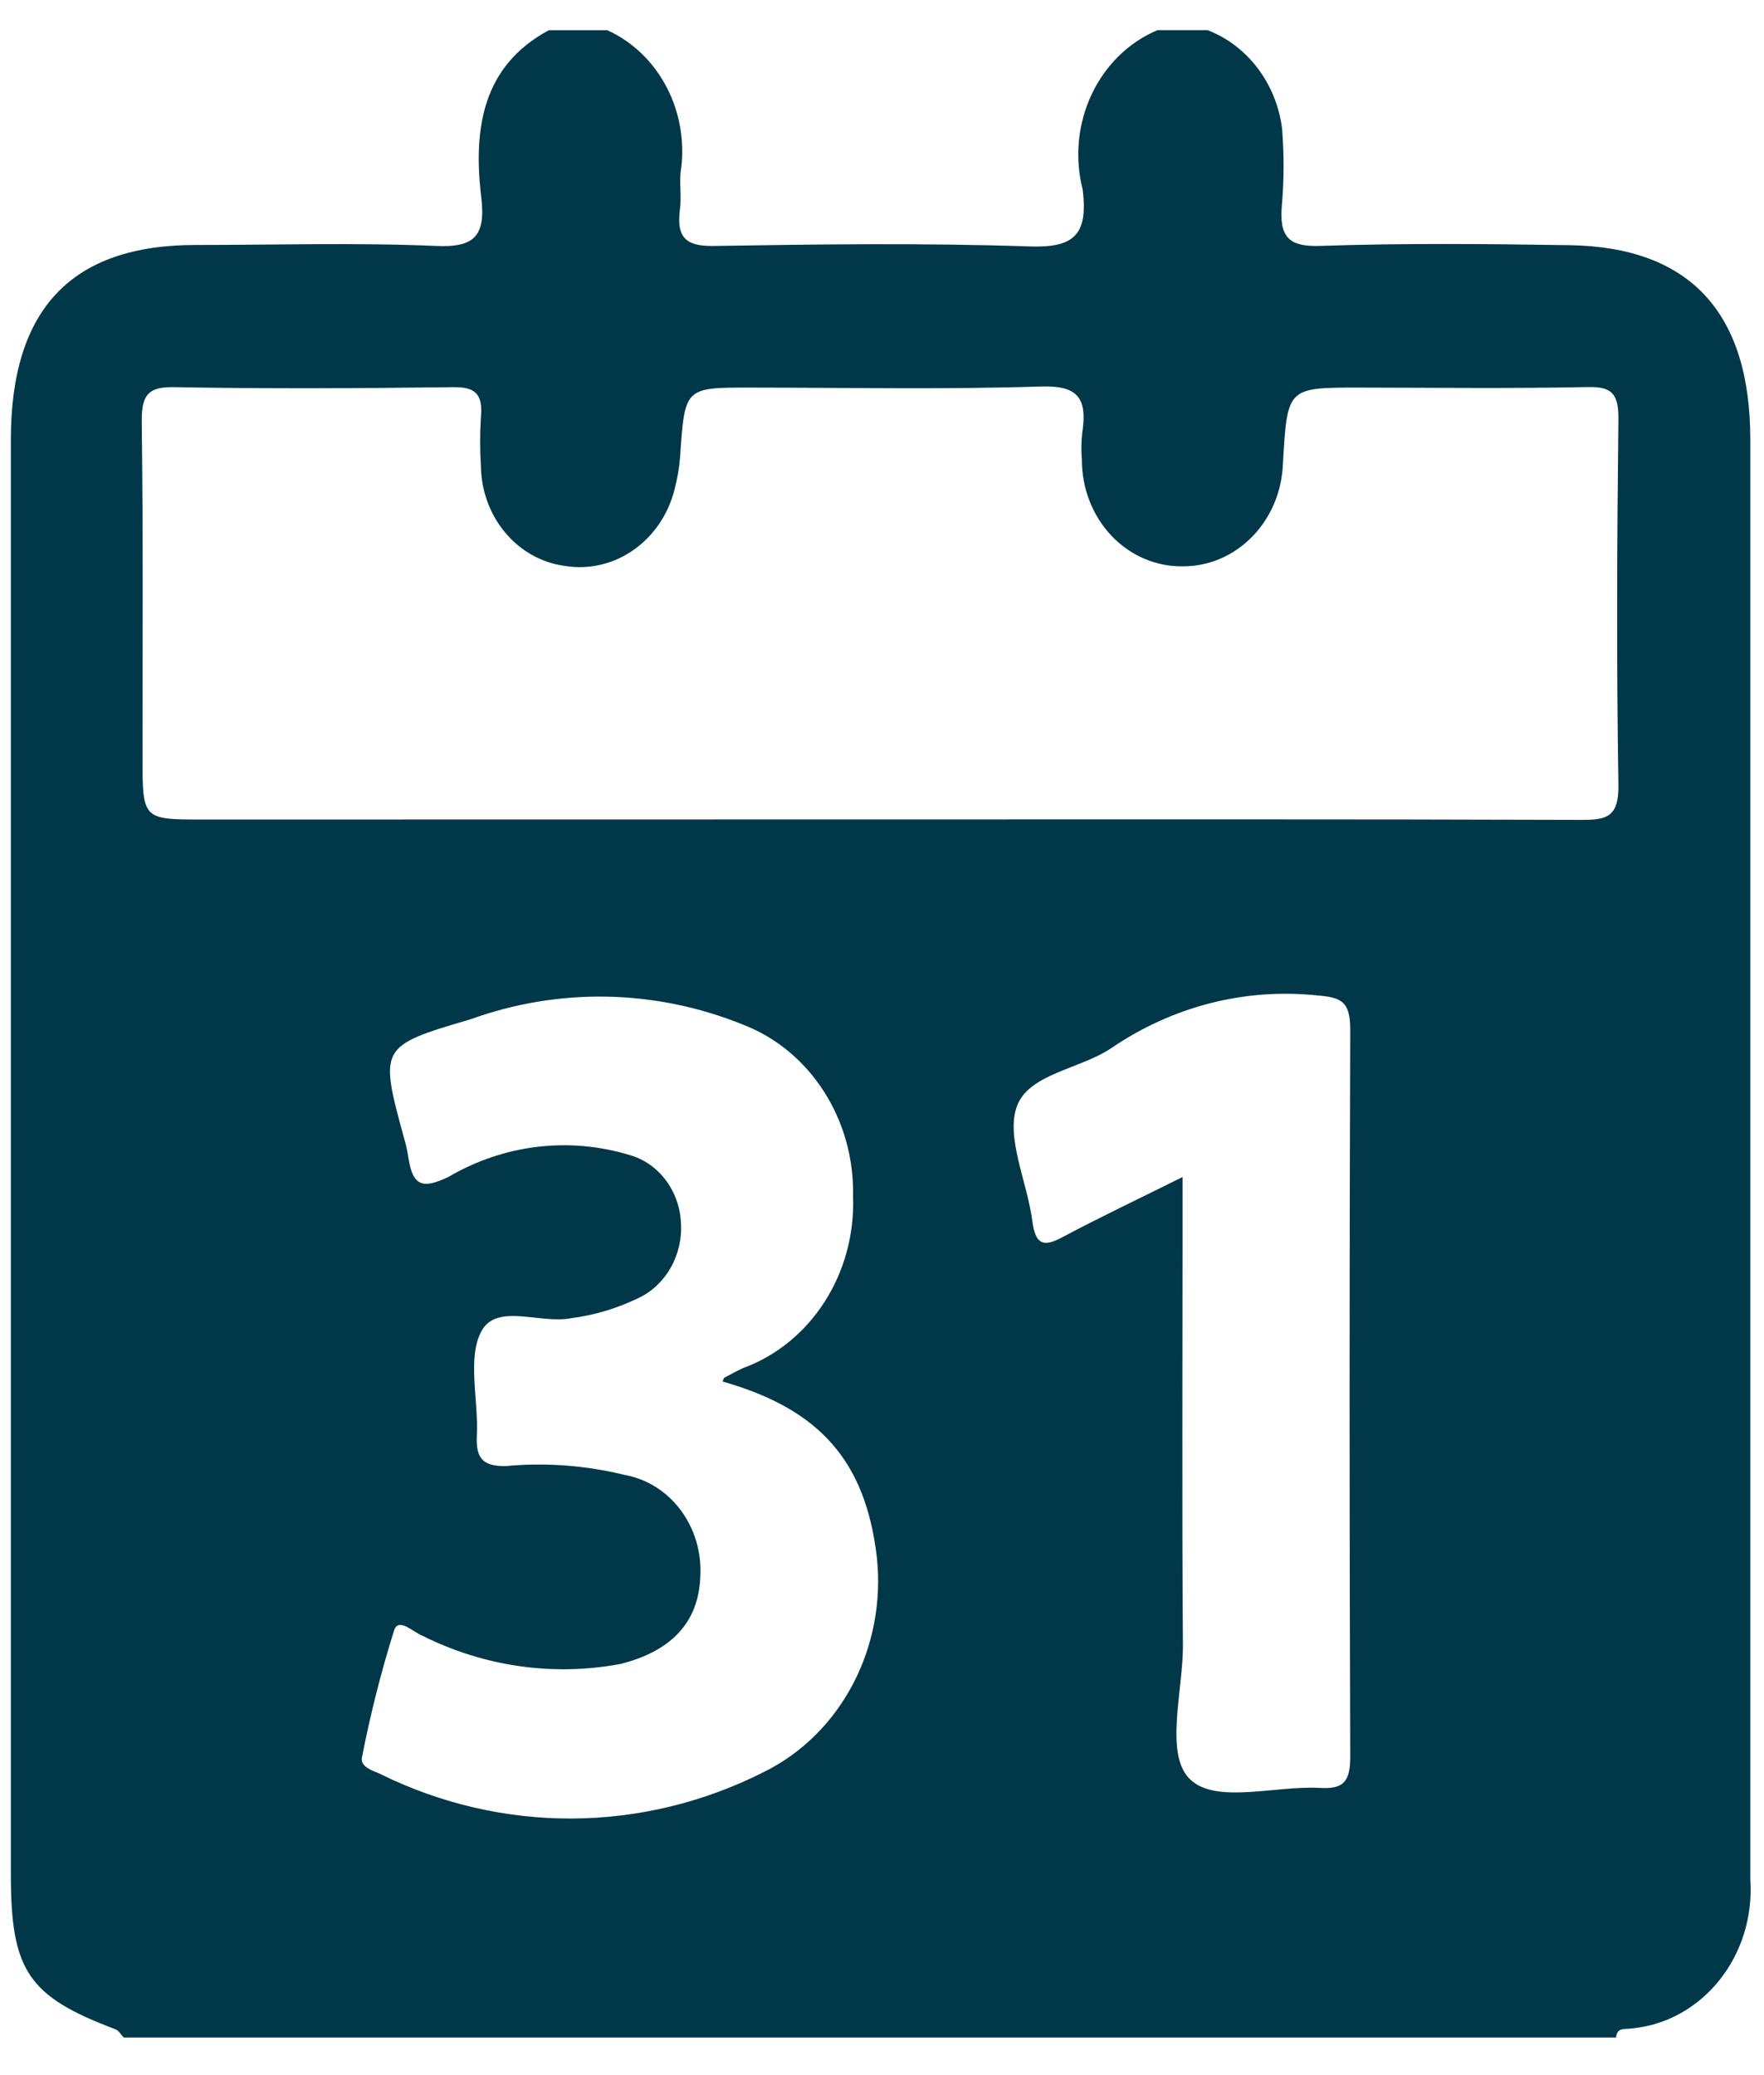 <svg width="34" height="40" viewBox="0 0 34 40" fill="none" xmlns="http://www.w3.org/2000/svg">
<path fill-rule="evenodd" clip-rule="evenodd" d="M31.149 39.275H2.385C2.332 39.221 2.288 39.14 2.224 39.116C0.542 38.481 0.209 37.99 0.209 36.126C0.209 26.911 0.209 17.695 0.209 8.479C0.209 5.958 1.375 4.726 3.761 4.722C5.312 4.722 6.865 4.675 8.414 4.741C9.128 4.772 9.367 4.563 9.276 3.805C9.116 2.469 9.304 1.266 10.58 0.582H11.705C12.715 1.04 13.3 2.181 13.116 3.34C13.098 3.567 13.136 3.801 13.106 4.029C13.033 4.585 13.225 4.749 13.755 4.741C15.785 4.708 17.817 4.682 19.845 4.75C20.673 4.778 20.983 4.553 20.867 3.65C20.546 2.383 21.169 1.06 22.311 0.581H23.275C24.043 0.877 24.595 1.602 24.71 2.466C24.75 2.951 24.75 3.439 24.71 3.925C24.651 4.544 24.813 4.761 25.439 4.74C27.044 4.686 28.651 4.701 30.257 4.726C32.575 4.764 33.736 6.027 33.736 8.476C33.736 17.728 33.736 26.981 33.736 36.234C33.834 37.698 32.815 38.975 31.448 39.1C31.328 39.124 31.169 39.065 31.149 39.275ZM16.924 15.795C21.448 15.795 25.972 15.789 30.496 15.804C30.976 15.804 31.204 15.743 31.194 15.122C31.156 12.774 31.167 10.424 31.194 8.075C31.198 7.582 31.059 7.452 30.609 7.461C29.137 7.491 27.665 7.473 26.192 7.471C24.812 7.471 24.812 7.471 24.728 8.931C24.691 10.043 23.835 10.923 22.795 10.916C22.282 10.924 21.788 10.712 21.423 10.327C21.058 9.942 20.853 9.417 20.853 8.869C20.838 8.697 20.84 8.525 20.858 8.353C20.966 7.664 20.767 7.428 20.063 7.45C18.192 7.51 16.316 7.472 14.443 7.471C13.196 7.471 13.198 7.471 13.108 8.814C13.092 9.014 13.058 9.212 13.009 9.405C12.768 10.418 11.848 11.068 10.884 10.908C9.973 10.788 9.284 9.968 9.269 8.986C9.249 8.671 9.249 8.356 9.269 8.041C9.312 7.589 9.153 7.457 8.733 7.463C6.94 7.486 5.144 7.495 3.353 7.463C2.844 7.453 2.726 7.623 2.732 8.144C2.76 10.292 2.747 12.441 2.747 14.589C2.747 15.797 2.747 15.797 3.908 15.797L16.924 15.795ZM13.929 26.628C13.941 26.603 13.946 26.565 13.965 26.555C14.084 26.49 14.203 26.425 14.325 26.37C15.636 25.888 16.496 24.544 16.442 23.062C16.475 21.581 15.616 20.244 14.311 19.747C12.626 19.067 10.772 19.032 9.065 19.649C7.302 20.168 7.306 20.179 7.802 21.989C7.832 22.098 7.856 22.209 7.873 22.322C7.957 22.875 8.157 22.919 8.646 22.685C9.711 22.061 10.962 21.909 12.131 22.263C12.695 22.42 13.098 22.953 13.125 23.576C13.162 24.196 12.833 24.774 12.302 25.023C11.89 25.222 11.453 25.353 11.004 25.41C10.414 25.525 9.581 25.115 9.283 25.653C9 26.165 9.225 26.987 9.191 27.67C9.168 28.122 9.315 28.261 9.739 28.261C10.512 28.188 11.29 28.246 12.046 28.432C12.927 28.592 13.554 29.438 13.498 30.392C13.466 31.266 12.946 31.826 11.961 32.074C10.667 32.317 9.334 32.127 8.143 31.531C7.959 31.458 7.683 31.172 7.597 31.424C7.345 32.228 7.138 33.047 6.976 33.878C6.939 34.054 7.179 34.13 7.319 34.19C9.675 35.356 12.394 35.341 14.739 34.149C16.217 33.412 17.088 31.745 16.9 30.012C16.682 28.166 15.801 27.162 13.929 26.631V26.628ZM22.793 22.689V23.622C22.793 26.314 22.78 29.007 22.8 31.698C22.807 32.602 22.427 33.845 22.958 34.317C23.47 34.771 24.59 34.416 25.443 34.464C25.89 34.489 26.027 34.351 26.025 33.854C26.008 29.186 26.008 24.517 26.025 19.848C26.025 19.292 25.846 19.226 25.381 19.187C23.993 19.042 22.6 19.399 21.424 20.201C20.82 20.609 19.84 20.694 19.604 21.315C19.377 21.911 19.798 22.779 19.897 23.533C19.956 23.985 20.105 24.049 20.474 23.85C21.206 23.459 21.954 23.107 22.794 22.688L22.793 22.689Z" fill="#003849"/>
</svg>
